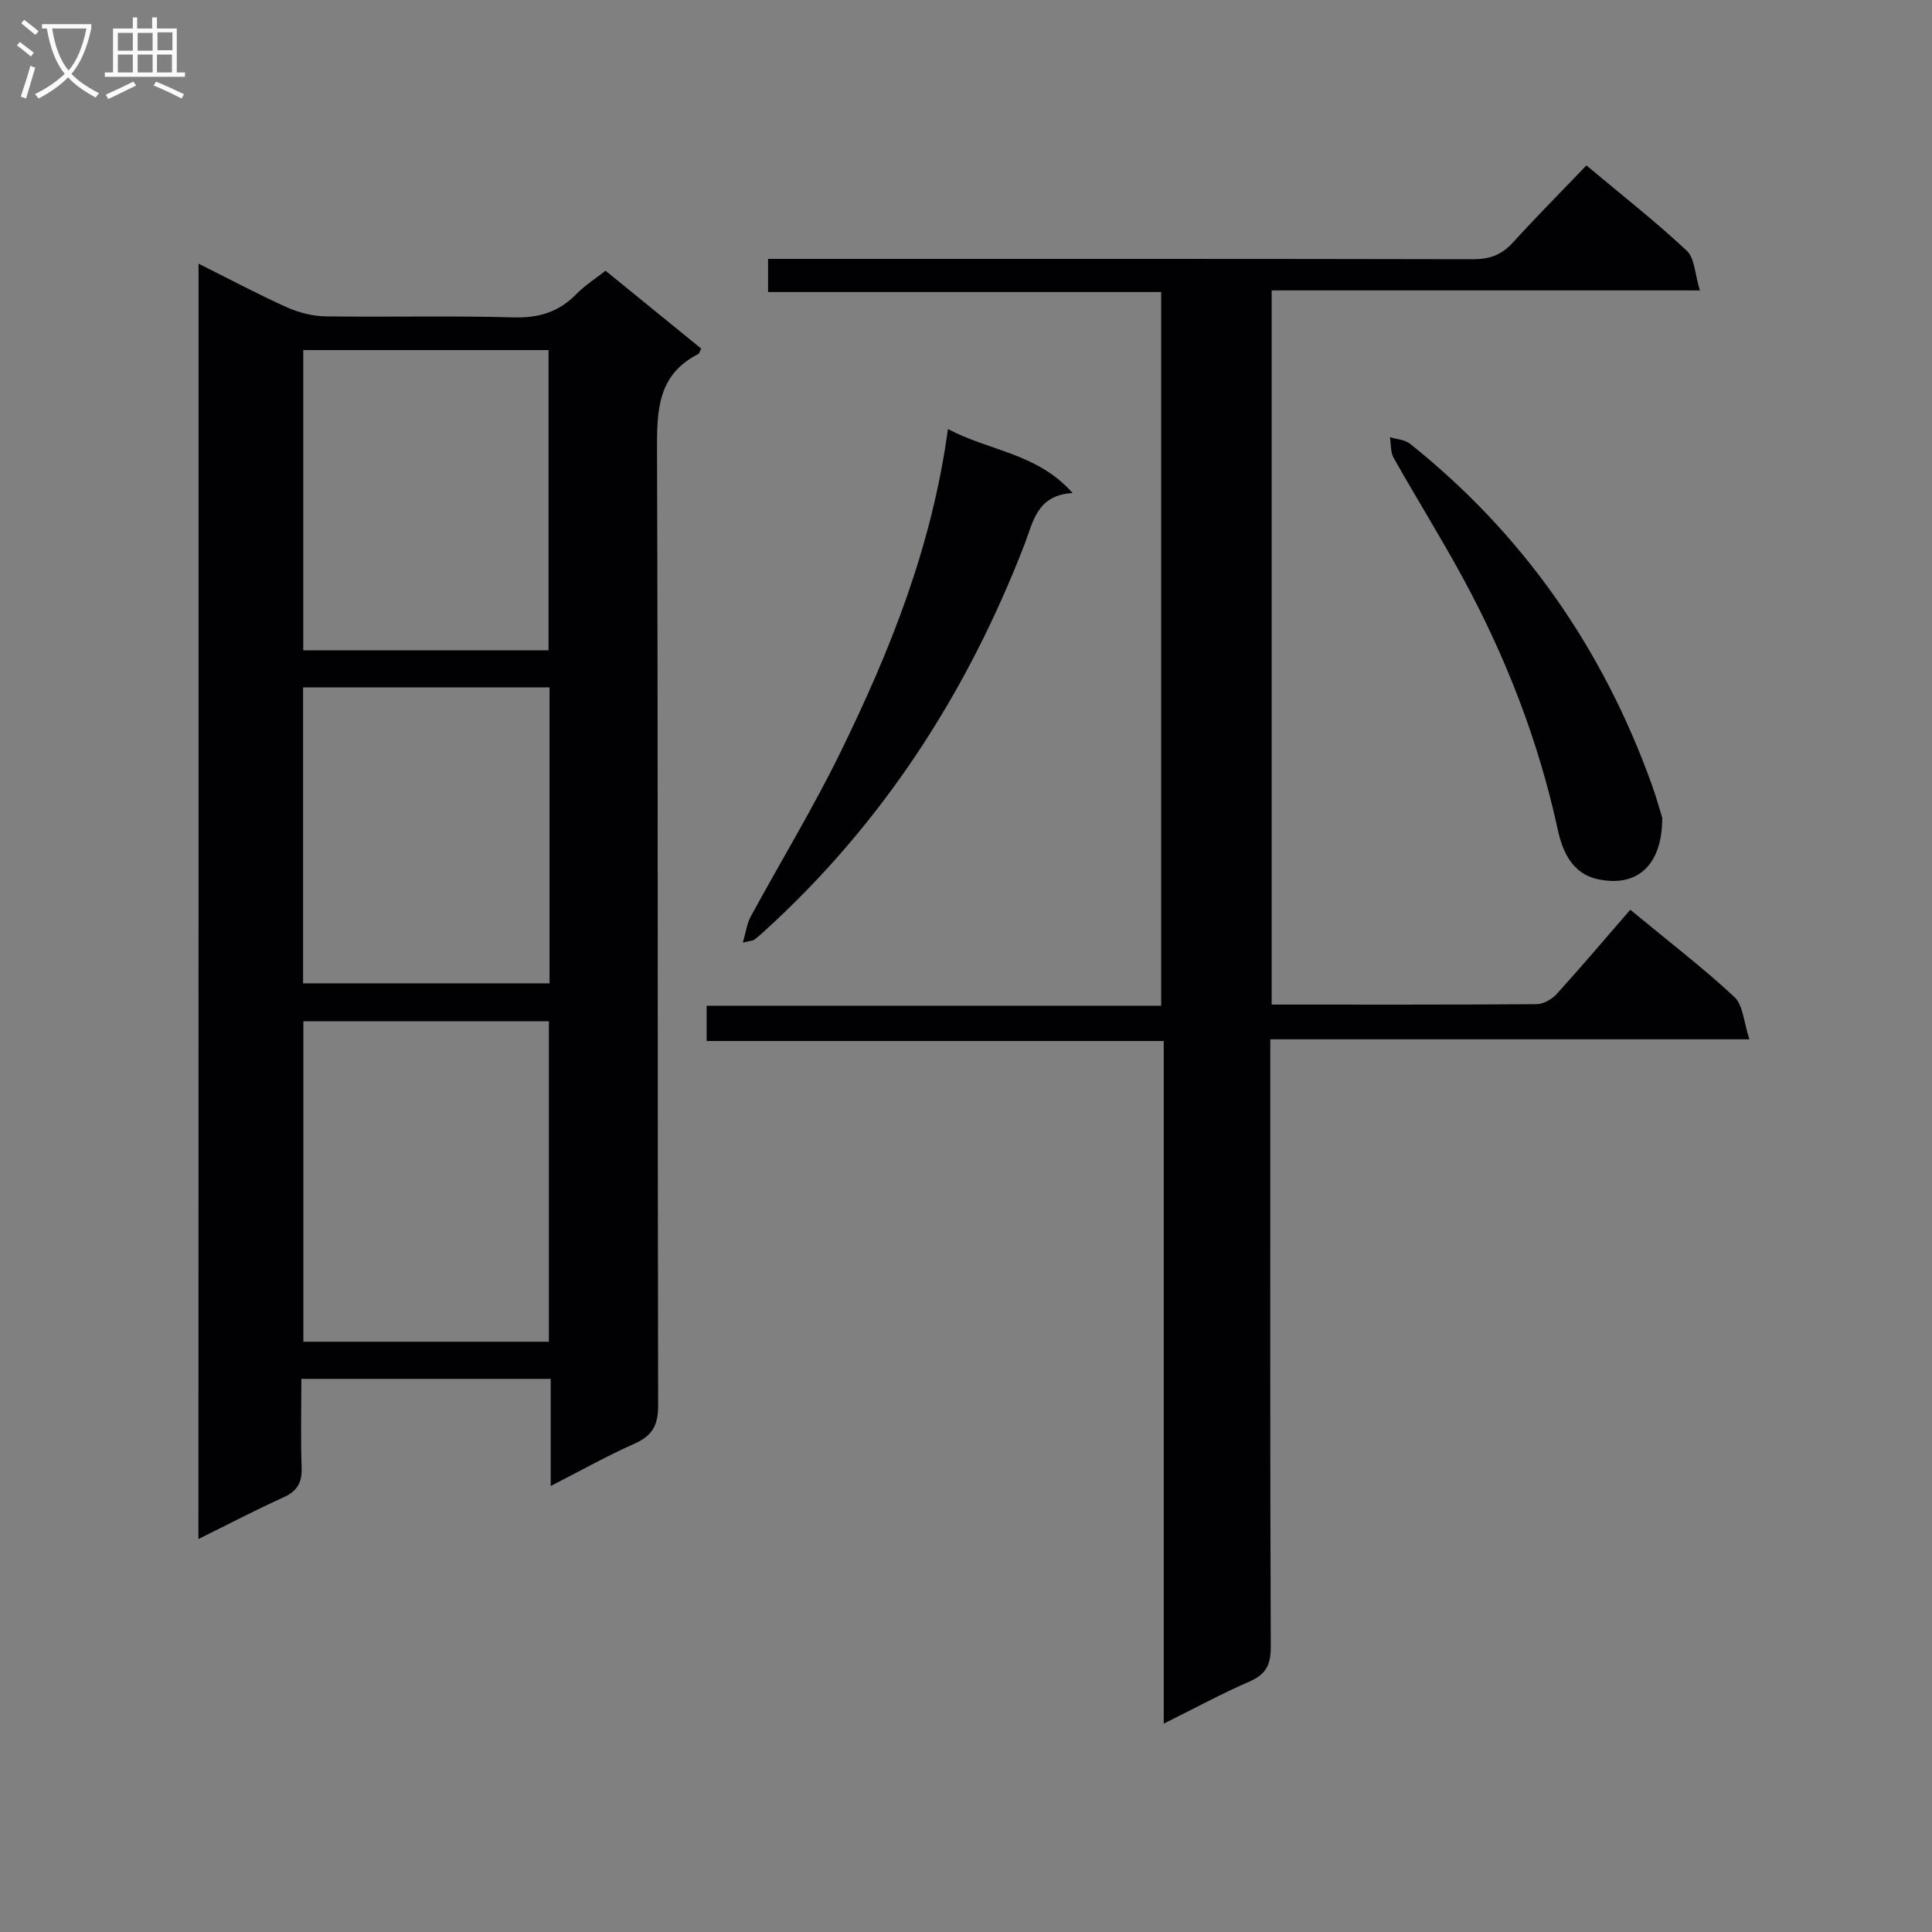 <svg enable-background="new 0 0 400 400" viewBox="0 0 400 400" xmlns="http://www.w3.org/2000/svg"><rect x="0" y="0" width="400" height="400" fill="#808080" stroke="none"/><g fill="#010104"><path d="m41.11 54.59c6.38 3.19 12.22 6.31 18.25 9.02 2.49 1.12 5.37 1.85 8.08 1.89 13 .19 26-.16 38.99.21 5.24.15 9.34-1.18 12.95-4.87 1.72-1.76 3.86-3.11 5.99-4.79 6.73 5.48 13.29 10.82 19.8 16.12-.29.56-.35 1-.59 1.12-8.57 4.35-8.58 11.92-8.55 20.23.23 65.83.08 131.66.23 197.49.01 4.1-1.23 6.26-4.92 7.9-5.68 2.52-11.13 5.59-17.32 8.75 0-7.88 0-14.83 0-22.18-17.22 0-34.1 0-51.63 0 0 6.12-.15 12.25.06 18.37.11 3.09-.9 4.87-3.76 6.16-5.72 2.59-11.29 5.51-17.61 8.63.03-88.15.03-175.63.03-264.05zm72.53 223.2c0-22.32 0-44.19 0-66.34-17.03 0-33.76 0-50.83 0v66.34zm-.07-143.15c0-20.97 0-41.51 0-62.16-17.1 0-33.83 0-50.78 0v62.16zm.21 7.67c-17.25 0-34 0-51.03 0v61.28h51.03c0-20.53 0-40.65 0-61.28z"/><path d="m263.28 207.99c18.59 0 36.74.05 54.89-.09 1.41-.01 3.17-1.04 4.16-2.14 5.14-5.67 10.09-11.51 15.2-17.41 8.44 6.97 15.3 12.22 21.58 18.09 1.79 1.68 1.9 5.16 3.08 8.74-33.64 0-66.03 0-99.19 0v6.33c0 39.83-.06 79.65.1 119.48.01 3.7-1 5.68-4.42 7.16-5.76 2.5-11.3 5.51-17.74 8.71 0-47.43 0-94.1 0-141.33-31.86 0-63.1 0-94.64 0 0-2.65 0-4.74 0-7.3h94.11c0-49.35 0-98.24 0-147.77-26.89 0-53.94 0-81.39 0 0-2.48 0-4.34 0-6.86h6.44c46.49 0 92.98-.03 139.48.07 3.44.01 5.96-.88 8.28-3.44 4.9-5.4 10.05-10.57 15.23-15.98 7.43 6.22 14.36 11.65 20.77 17.65 1.67 1.56 1.68 4.88 2.72 8.23-30.25 0-59.32 0-88.66 0z"/><path d="m196.26 88.83c8.66 4.59 18.54 4.99 25.81 13.25-7.41.42-8.15 5.96-9.97 10.67-11.93 30.83-29.44 57.91-54.04 80.21-.62.56-1.24 1.11-1.91 1.61-.24.18-.61.17-2.36.6.67-2.28.86-3.98 1.62-5.37 6.18-11.38 12.94-22.47 18.62-34.1 10.24-20.92 18.91-42.45 22.23-66.87z"/><path d="m344.15 169.31c.01 9.88-5.22 14.52-13.46 12.69-5.12-1.14-7.18-5.64-8.16-10.18-3.97-18.31-10.66-35.58-19.56-51.99-4.59-8.46-9.7-16.64-14.43-25.03-.67-1.19-.53-2.85-.77-4.29 1.4.44 3.1.52 4.17 1.37 23.44 18.72 39.92 42.41 50.05 70.58.94 2.63 1.69 5.33 2.16 6.85z"/></g><path d="m6.4 11.7c-1-.8-1.9-1.6-2.9-2.3l.6-.7c.9.7 1.9 1.4 2.9 2.2zm-2.1 8.3c.7-2.1 1.4-4.2 2-6.4.2.1.6.3 1 .4-.7 2.3-1.3 4.4-1.9 6.4zm3-12.8c-1.1-.9-2.1-1.7-2.9-2.4l.6-.7c1 .8 2 1.5 3 2.4zm1.4-1.3v-.9h10.2v.9c-.9 4.2-2.3 7.3-4.1 9.4 1.3 1.4 3.2 2.7 5.7 4-.2.2-.4.5-.7.9-2.5-1.4-4.4-2.7-5.7-4.2-1.4 1.5-3.5 3-6.1 4.4 0 0 0 0-.1-.1-.3-.4-.5-.7-.7-.8 2.7-1.3 4.7-2.8 6.2-4.2-1.8-2.2-3-5.3-3.7-9.4zm9.2 0h-7.1c.6 3.8 1.7 6.7 3.4 8.7 1.7-2 2.9-4.8 3.7-8.7z" fill="#fbfafa"/><path d="m31.6 3.6h.9v2.3h4.1v9.1h1.7v.9h-16.6v-.9h1.7v-9.1h4.1v-2.3h.9v2.3h3.1v-2.3zm-4 13.3.6.8c-1.9.9-3.8 1.9-5.8 2.8-.2-.3-.3-.6-.5-.9 2-.9 3.9-1.8 5.7-2.7zm-3.2-10.1v3.7h3.1v-3.7zm0 4.5v3.7h3.1v-3.7zm4.1-4.5v3.7h3.1v-3.7zm0 4.5v3.7h3.1v-3.7zm9.1 9.1c-2.1-1.1-4.1-2-5.8-2.7l.5-.8c2.2.9 4.1 1.8 5.8 2.6zm-1.9-13.7h-3.1v3.7h3.1v-3.6zm-3.2 4.6v3.7h3.1v-3.7z" fill="#fbfafa"/></svg>